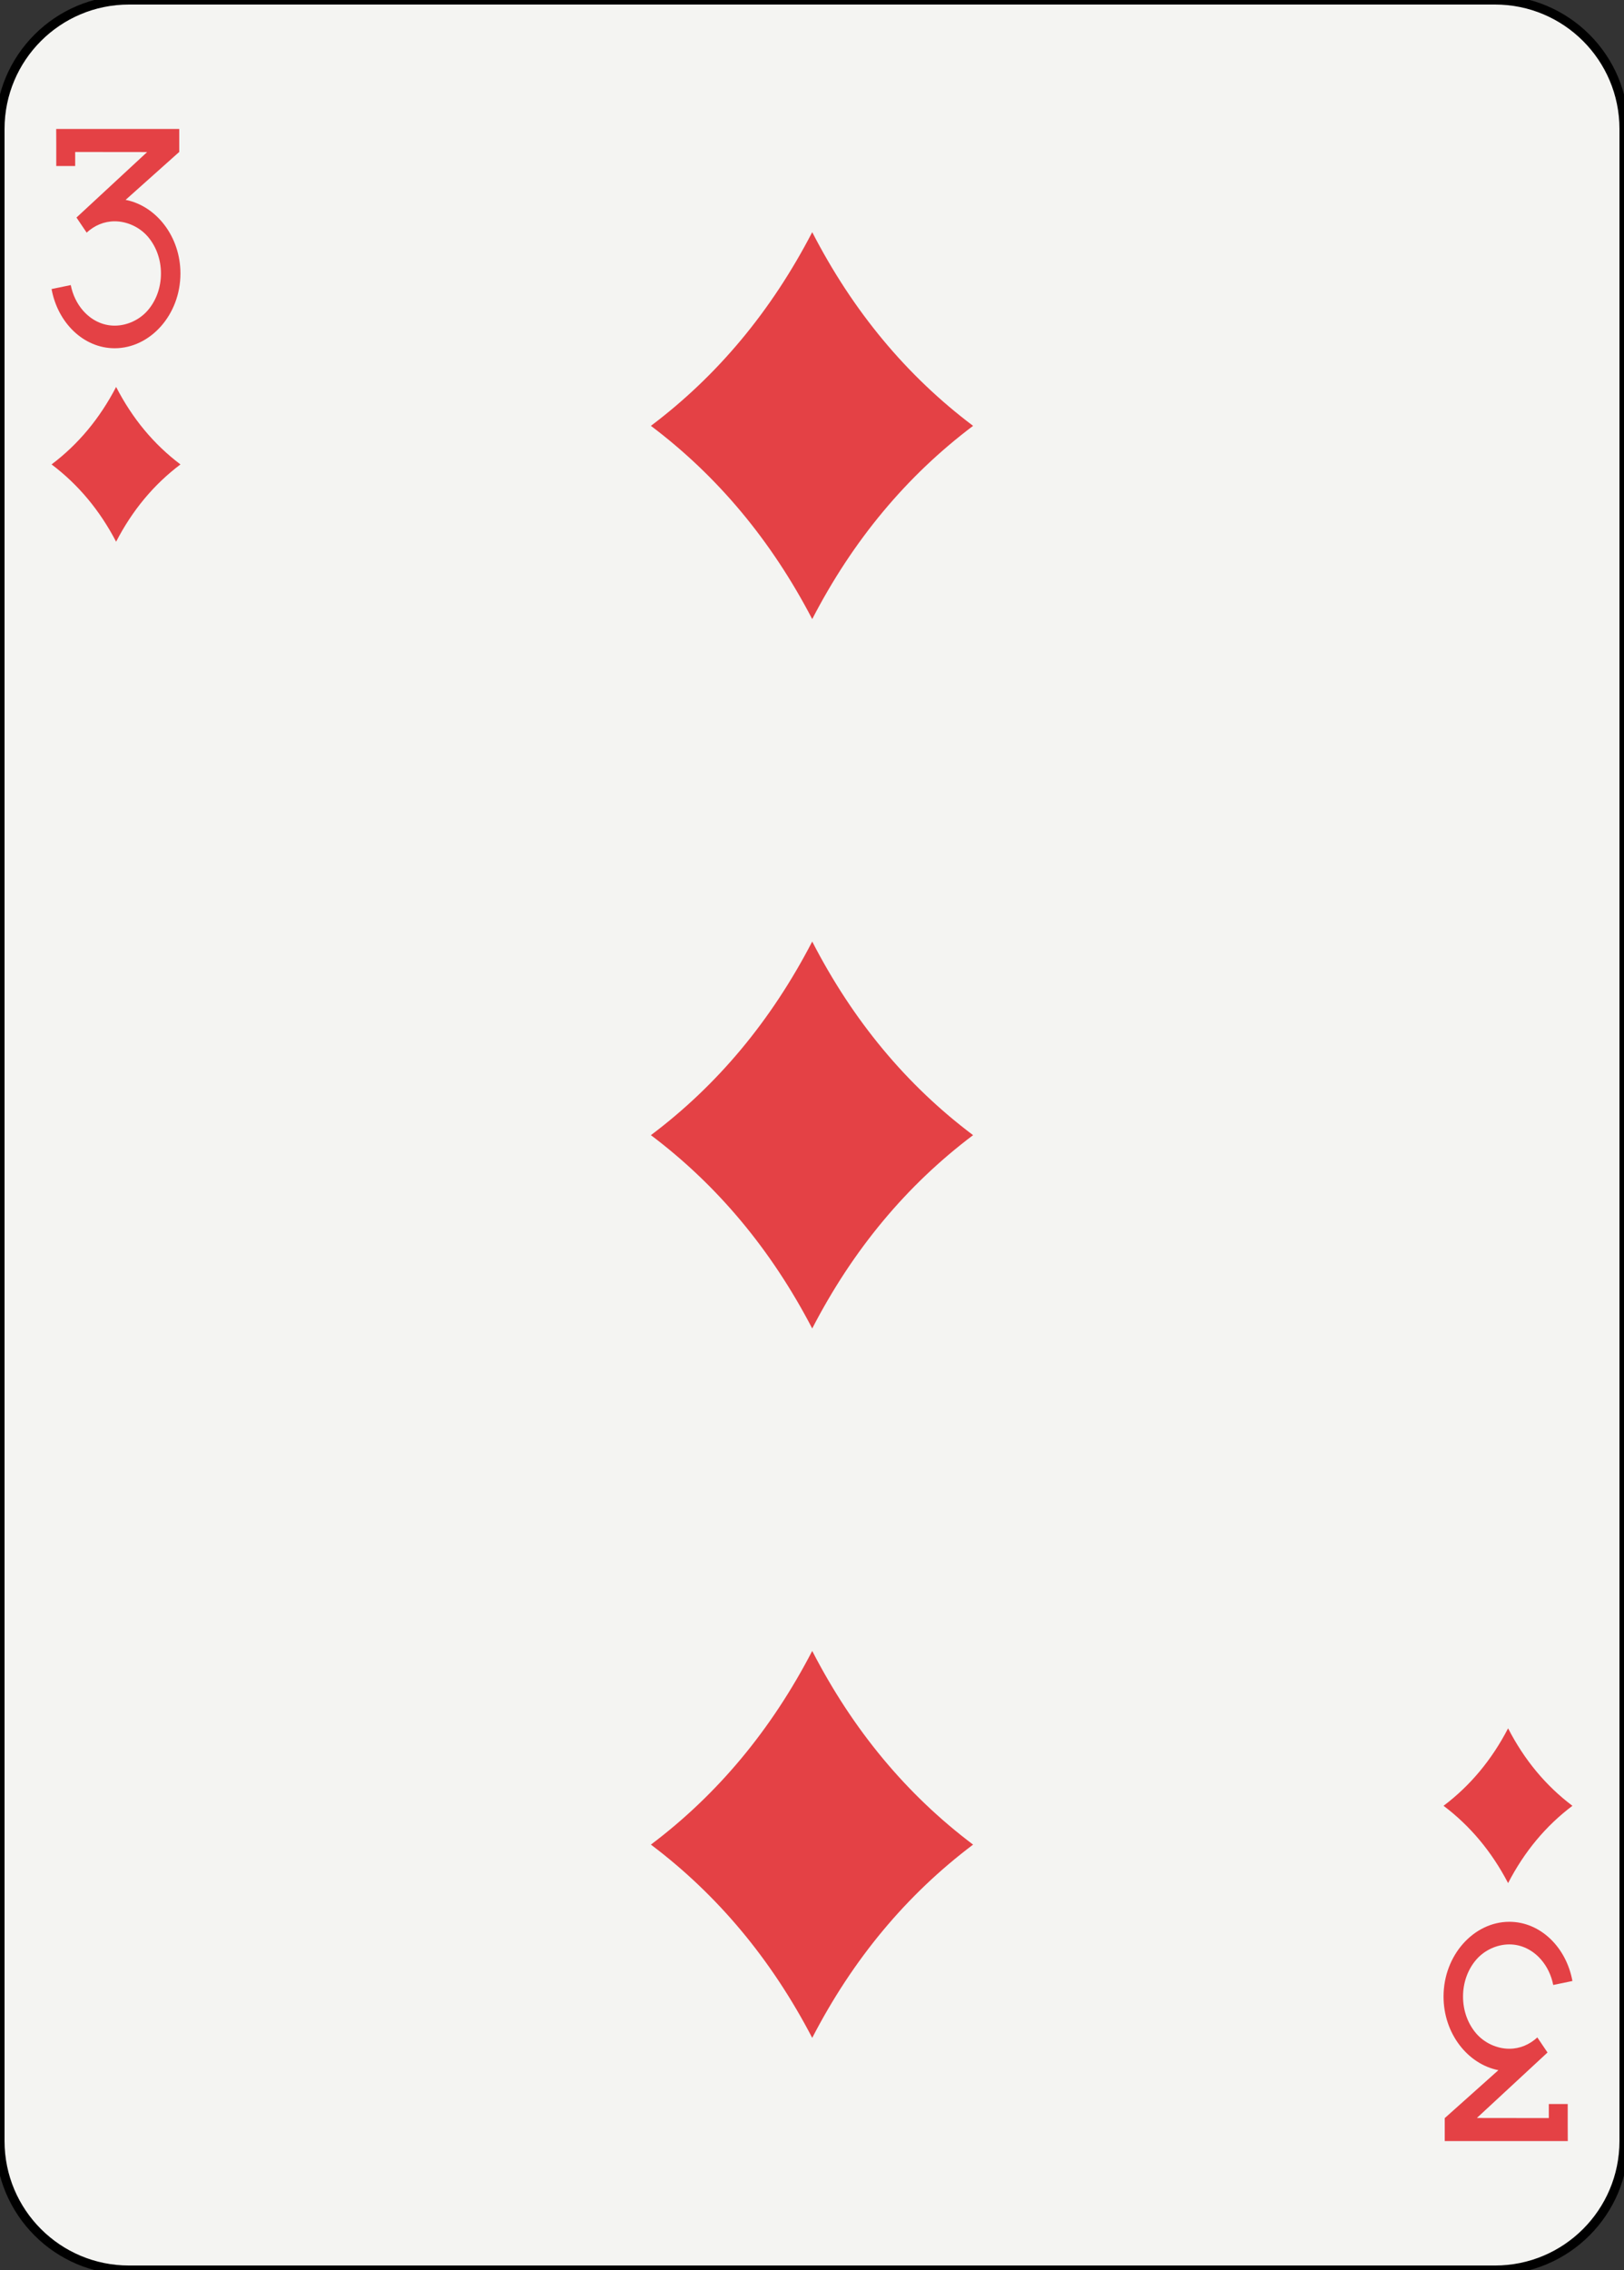 <?xml version="1.0" encoding="utf-8"?>
<!-- Generator: Adobe Illustrator 16.0.4, SVG Export Plug-In . SVG Version: 6.00 Build 0)  -->
<!DOCTYPE svg PUBLIC "-//W3C//DTD SVG 1.1//EN" "http://www.w3.org/Graphics/SVG/1.1/DTD/svg11.dtd">
<svg version="1.1" xmlns="http://www.w3.org/2000/svg" xmlns:xlink="http://www.w3.org/1999/xlink" x="0px" y="0px"
	 width="178.582px" height="249.449px" viewBox="0 0 178.582 249.449" enable-background="new 0 0 178.582 249.449"
	 xml:space="preserve">
<rect x="0" y="0" width="178.582" height="249.449" fill="#333333" stroke="none"/>
<g id="ace">
</g>
<g id="two">
</g>
<g id="three">
	<g>
		<path fill="#F4F4F2" stroke="#000000" d="M178.582,235.275c0,7.828-6.346,14.174-14.174,14.174H14.174
			C6.346,249.449,0,243.104,0,235.275V14.173C0,6.346,6.346,0,14.174,0h150.234c7.828,0,14.174,6.346,14.174,14.173V235.275z"/>
		<path fill="#E44145" d="M12.768,42.52c1.787,3.471,4.145,6.309,7.076,8.513c-2.931,2.207-5.289,5.038-7.076,8.495
			c-1.802-3.457-4.167-6.288-7.098-8.495C8.601,48.828,10.966,45.99,12.768,42.52L12.768,42.52z"/>
		<path fill="#E44145" d="M165.836,189.921c1.786,3.47,4.146,6.308,7.075,8.513c-2.93,2.206-5.289,5.038-7.075,8.495
			c-1.802-3.457-4.169-6.289-7.098-8.495C161.667,196.229,164.035,193.391,165.836,189.921L165.836,189.921z"/>
		<path fill="#E44145" d="M89.315,25.512c4.467,8.675,10.364,15.77,17.69,21.283c-7.326,5.517-13.223,12.595-17.69,21.236
			c-4.501-8.642-10.415-15.72-17.74-21.236C78.9,41.281,84.814,34.187,89.315,25.512L89.315,25.512z"/>
		<path fill="#E44145" d="M89.315,103.464c4.467,8.681,10.364,15.777,17.69,21.274c-7.326,5.515-13.223,12.601-17.69,21.245
			c-4.501-8.645-10.416-15.73-17.74-21.245C78.9,119.241,84.814,112.145,89.315,103.464L89.315,103.464z"/>
		<path fill="#E44145" d="M89.315,181.417c4.467,8.675,10.364,15.77,17.69,21.282c-7.326,5.517-13.223,12.596-17.69,21.237
			c-4.501-8.642-10.415-15.721-17.74-21.237C78.9,197.187,84.814,190.092,89.315,181.417L89.315,181.417z"/>
		<g>
			<path fill="#E44145" d="M13.813,21.962l5.877-5.249h0.02v-0.018l0.006-0.005l-0.006-0.008v-2.51L6.18,14.174l0.007,1.812v2.256
				h2.079V16.7l7.914,0.009L8.41,23.904l1.119,1.659c0.847-0.781,1.911-1.244,3.079-1.245c1.369,0.001,2.743,0.64,3.642,1.679
				c0.897,1.042,1.449,2.467,1.449,4.055c0,1.587-0.552,3.012-1.449,4.053c-0.899,1.04-2.272,1.679-3.642,1.68
				c-1.371-0.001-2.601-0.64-3.5-1.68c-0.648-0.753-1.117-1.708-1.327-2.778L5.67,31.762c0.679,3.717,3.527,6.505,6.938,6.506
				c3.917-0.001,7.234-3.679,7.234-8.216C19.843,25.988,17.181,22.624,13.813,21.962z"/>
			<polygon fill="#E44145" points="9.529,25.563 9.529,25.563 9.529,25.563 			"/>
		</g>
		<g>
			<path fill="#E44145" d="M164.768,227.486l-5.877,5.248h-0.02v0.018l-0.007,0.006l0.007,0.008l-0.001,2.51l13.531-0.001
				l-0.008-1.812v-2.257h-2.078v1.543l-7.913-0.01l7.769-7.195l-1.119-1.658c-0.848,0.781-1.911,1.244-3.079,1.244
				c-1.37,0-2.743-0.639-3.642-1.678c-0.897-1.042-1.449-2.467-1.449-4.055c0-1.587,0.552-3.012,1.449-4.053
				c0.898-1.04,2.271-1.679,3.642-1.68c1.37,0.001,2.601,0.64,3.499,1.68c0.649,0.753,1.117,1.707,1.327,2.778l2.112-0.436
				c-0.68-3.717-3.527-6.505-6.938-6.506c-3.917,0.001-7.235,3.679-7.235,8.216C158.738,223.46,161.4,226.824,164.768,227.486z"/>
			<polygon fill="#E44145" points="169.052,223.885 169.052,223.885 169.052,223.885 			"/>
		</g>
	</g>
</g>
<g id="four">
</g>
<g id="five">
</g>
<g id="six">
</g>
<g id="seven">
</g>
<g id="eight">
</g>
<g id="nine">
</g>
<g id="ten">
</g>
<g id="jack">
</g>
<g id="queen">
</g>
<g id="king">
</g>
<g id="jolly">
</g>
<g id="back">
</g>
</svg>
